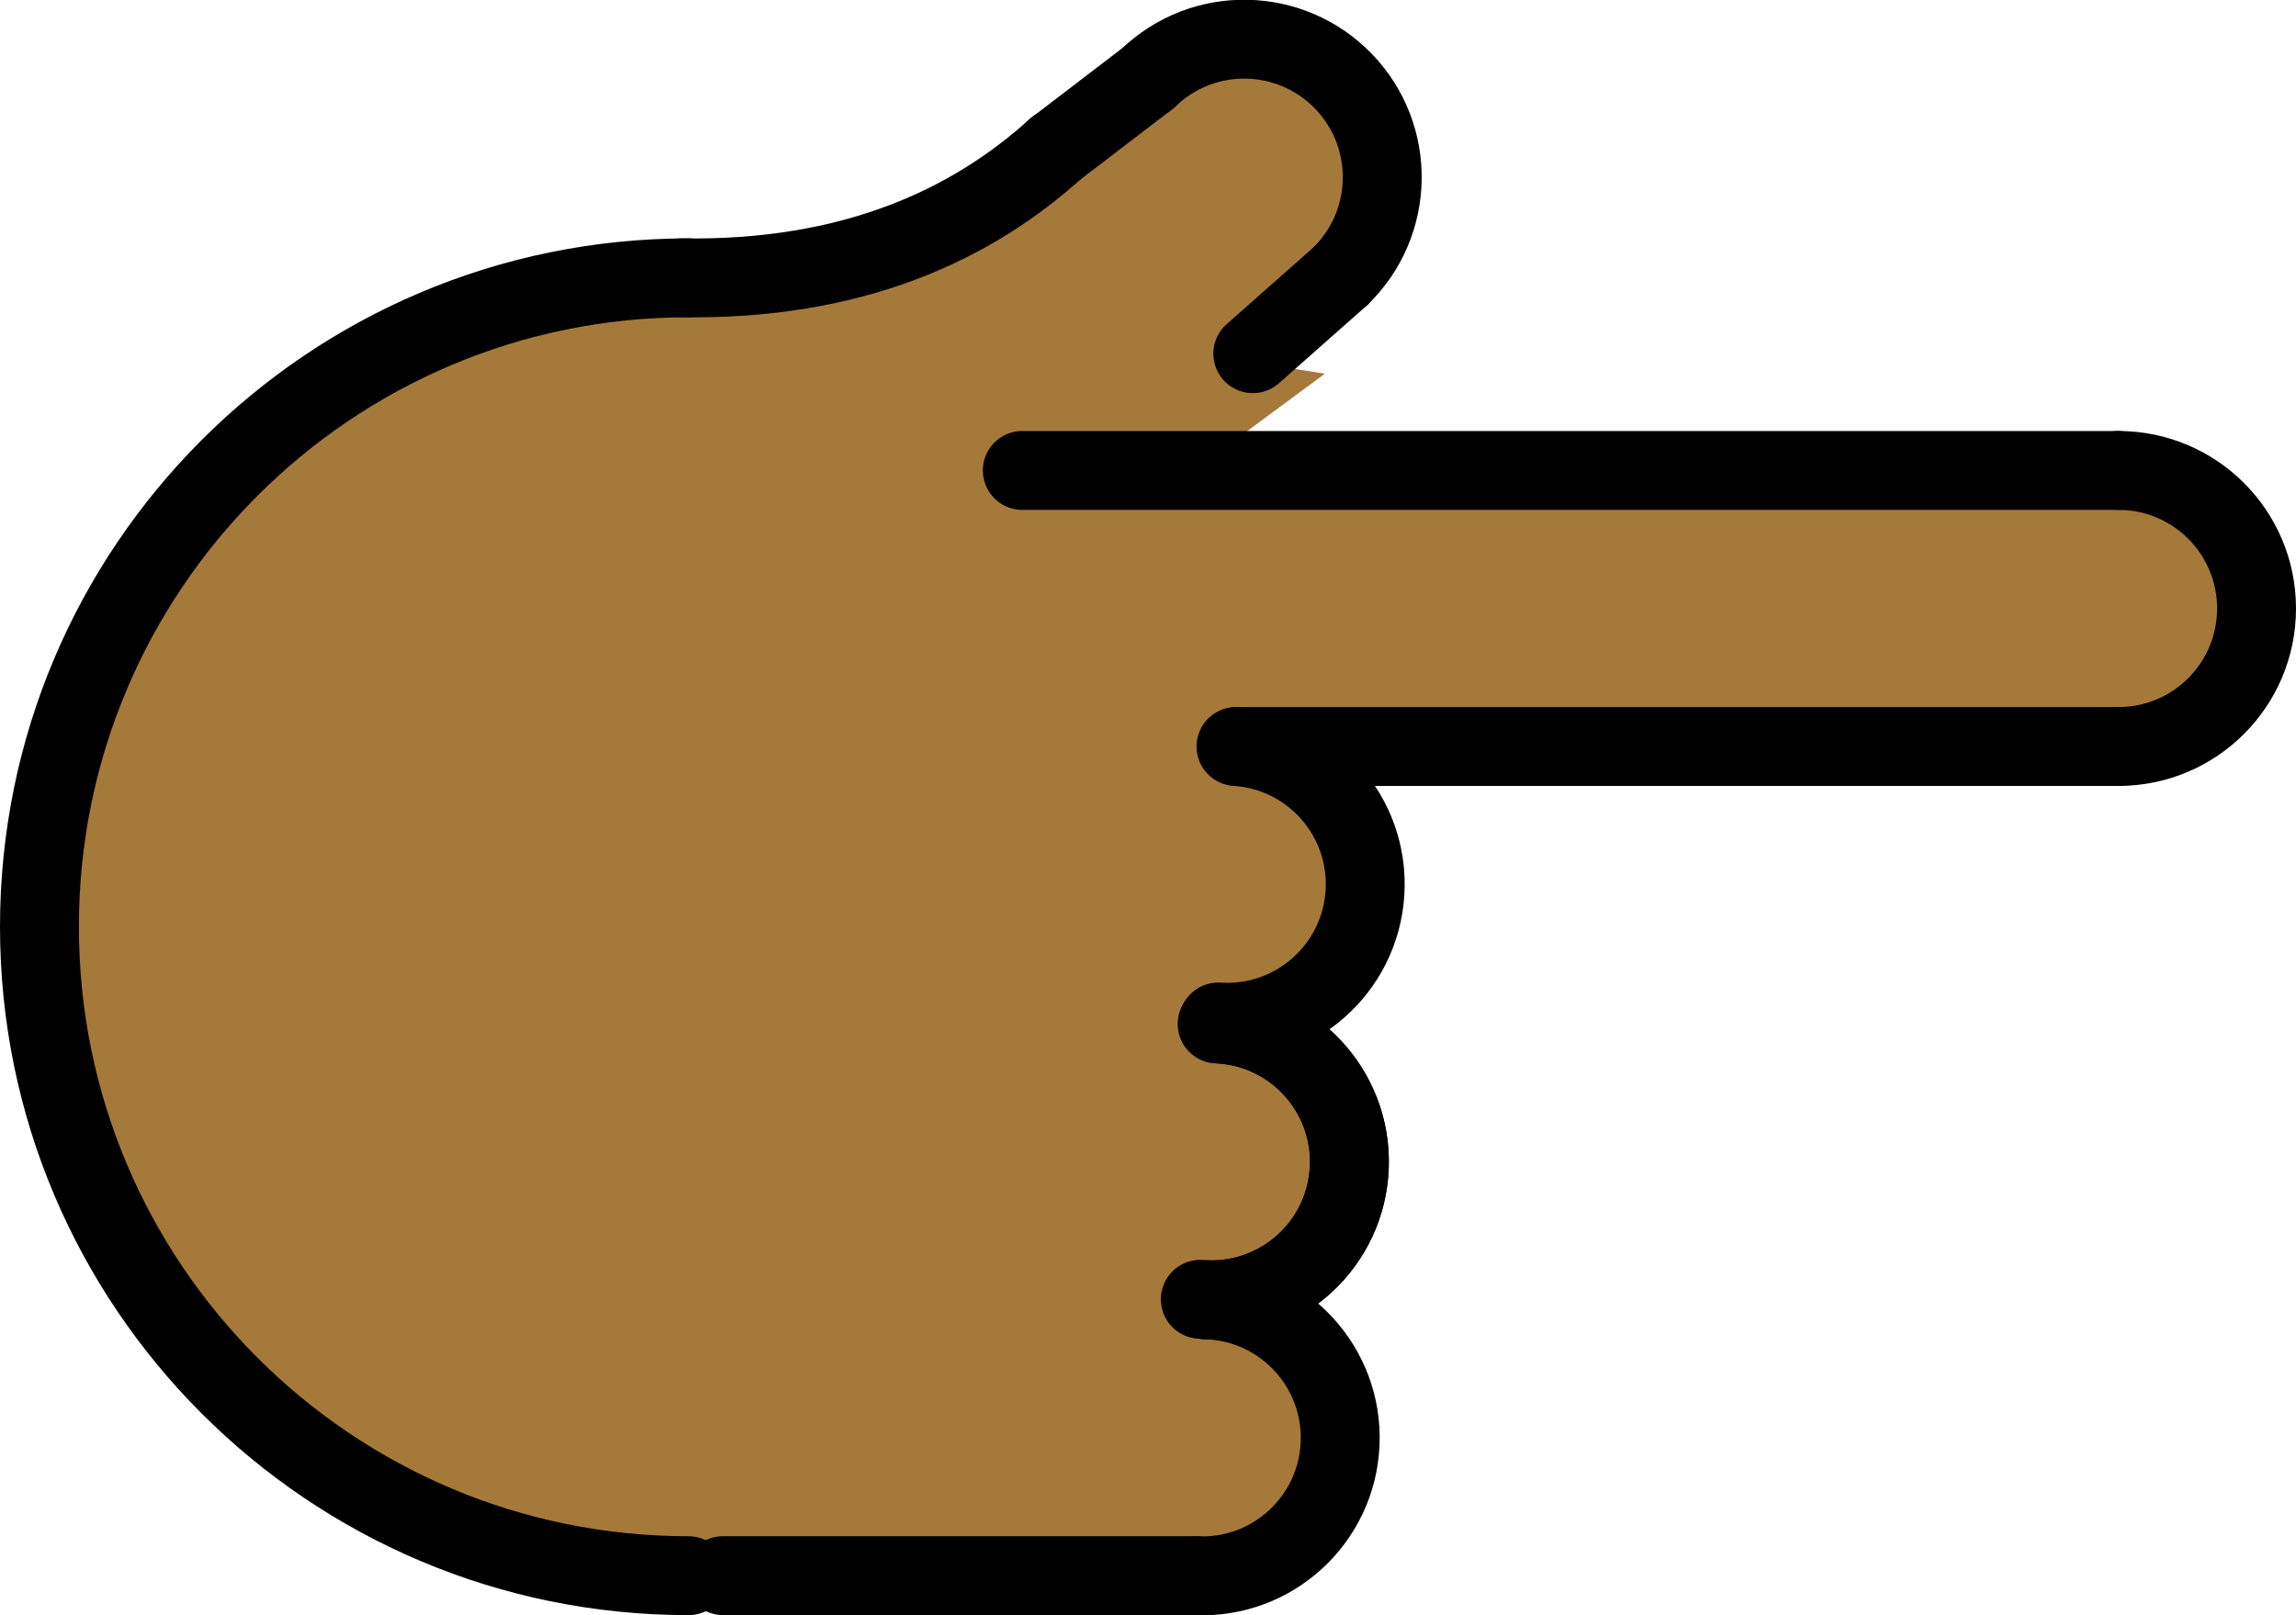 <svg xmlns="http://www.w3.org/2000/svg" xmlns:svg="http://www.w3.org/2000/svg" id="emoji" width="58.206" height="40.961" version="1.1" viewBox="0 0 58.206 40.961"><g id="skin" transform="translate(-6.912,-15.538)"><path id="path1" fill="#a57939" stroke="#a57939" d="m 26.303,55.288 c -11.975,0 -18.391,-7.161 -18.391,-16.249 0,-9.088 5.936,-19.291 31.153,-16.617"/><line id="line1" x1="25.242" x2="37.242" y1="55.494" y2="55.494" fill="#a57939" stroke="#a57939"/><path id="path2" fill="#a57939" stroke="#a57939" d="m 37.535,48.502 c 1.931,0.081 3.431,1.712 3.35,3.644 -0.081,1.931 -1.712,3.431 -3.644,3.35"/><path id="path3" fill="#a57939" stroke="#a57939" d="m 37.768,41.505 c 1.931,0.081 3.431,1.712 3.35,3.644 -0.081,1.931 -1.712,3.431 -3.644,3.35"/><path id="path4" fill="#a57939" stroke="#a57939" d="m 37.902,41.509 c 1.927,0.155 3.363,1.843 3.208,3.769 -0.155,1.927 -1.843,3.363 -3.769,3.208"/><path id="path5" fill="#a57939" stroke="#a57939" d="m 38.246,34.468 c 1.929,0.124 3.393,1.788 3.269,3.717 -0.124,1.929 -1.788,3.393 -3.717,3.269"/><path id="path6" fill="#a57939" stroke="#a57939" d="m 28.942,22.954 c 7.62,-5.867 10.687,-6.745 12.03,-5.355 1.343,1.39 -0.784,5.694 -2.174,7.037"/><path id="path7" fill="#a57939" stroke="#a57939" d="m 60.618,27.468 c 1.933,0 3.5,1.567 3.5,3.5 0,1.933 -1.567,3.5 -3.5,3.5"/><line id="line7" x1="38.283" x2="60.618" y1="34.468" y2="34.468" fill="#a57939" stroke="#a57939"/><line id="line8" x1="60.618" x2="32.828" y1="27.468" y2="27.468" fill="#a57939" stroke="#a57939"/><line id="line9" x1="38.672" x2="40.886" y1="24.507" y2="22.549" fill="#a57939" stroke="#a57939"/><path id="path9" fill="#a57939" stroke="#a57939" d="m 33.703,19.282 c -2.144,1.953 -5.168,3.373 -9.522,3.301"/><line id="line10" x1="36.022" x2="33.642" y1="17.514" y2="19.335" fill="#a57939" stroke="#a57939"/><polygon id="polygon10" fill="#a57939" stroke="#a57939" points="60.953 27.515 60.953 34.468 33.203 34.578 35.17 27.515"/><rect id="rect10" width="20.921" height="12.226" x="21.709" y="38.925" fill="#a57939" stroke="#a57939" transform="rotate(90,32.17,45.038)"/><polygon id="polygon11" fill="#a57939" stroke="#a57939" points="39.243 25.321 36.313 27.485 35.062 27.468 36.057 24.812"/></g><g id="line" transform="translate(-6.912,-15.538)"><path id="path11" fill="none" stroke="#000" stroke-linecap="round" stroke-linejoin="round" stroke-miterlimit="10" stroke-width="2" d="m 24.368,55.495 c -9.088,0 -16.456,-7.367 -16.456,-16.456 0,-9.088 7.367,-16.456 16.456,-16.456"/><line id="line11" x1="25.242" x2="37.242" y1="55.494" y2="55.494" fill="none" stroke="#000" stroke-linecap="round" stroke-linejoin="round" stroke-miterlimit="10" stroke-width="2"/><path id="path12" fill="none" stroke="#000" stroke-linecap="round" stroke-linejoin="round" stroke-miterlimit="10" stroke-width="2" d="m 37.535,48.502 c 1.931,0.081 3.431,1.712 3.35,3.644 -0.081,1.931 -1.712,3.431 -3.644,3.35"/><path id="path13" fill="none" stroke="#000" stroke-linecap="round" stroke-linejoin="round" stroke-miterlimit="10" stroke-width="2" d="m 37.768,41.505 c 1.931,0.081 3.431,1.712 3.35,3.644 -0.081,1.931 -1.712,3.431 -3.644,3.35"/><path id="path14" fill="none" stroke="#000" stroke-linecap="round" stroke-linejoin="round" stroke-miterlimit="10" stroke-width="2" d="m 37.902,41.509 c 1.927,0.155 3.363,1.843 3.208,3.769 -0.155,1.927 -1.843,3.363 -3.769,3.208"/><path id="path15" fill="none" stroke="#000" stroke-linecap="round" stroke-linejoin="round" stroke-miterlimit="10" stroke-width="2" d="m 38.246,34.468 c 1.929,0.124 3.393,1.788 3.269,3.717 -0.124,1.929 -1.788,3.393 -3.717,3.269"/><path id="path16" fill="none" stroke="#000" stroke-linecap="round" stroke-linejoin="round" stroke-miterlimit="10" stroke-width="2" d="m 36.022,17.514 c 1.39,-1.343 3.606,-1.304 4.949,0.086 1.343,1.39 1.304,3.606 -0.086,4.949"/><path id="path17" fill="none" stroke="#000" stroke-linecap="round" stroke-linejoin="round" stroke-miterlimit="10" stroke-width="2" d="m 60.618,27.468 c 1.933,0 3.5,1.567 3.5,3.5 0,1.933 -1.567,3.5 -3.5,3.5"/><line id="line17" x1="38.283" x2="60.618" y1="34.468" y2="34.468" fill="none" stroke="#000" stroke-linecap="round" stroke-linejoin="round" stroke-miterlimit="10" stroke-width="2"/><line id="line18" x1="60.618" x2="32.828" y1="27.468" y2="27.468" fill="none" stroke="#000" stroke-linecap="round" stroke-linejoin="round" stroke-miterlimit="10" stroke-width="2"/><line id="line19" x1="38.672" x2="40.886" y1="24.507" y2="22.549" fill="none" stroke="#000" stroke-linecap="round" stroke-linejoin="round" stroke-miterlimit="10" stroke-width="2"/><path id="path19" fill="none" stroke="#000" stroke-linecap="round" stroke-linejoin="round" stroke-miterlimit="10" stroke-width="2" d="m 33.703,19.282 c -2.144,1.953 -5.168,3.373 -9.522,3.301"/><line id="line20" x1="36.022" x2="33.642" y1="17.514" y2="19.335" fill="none" stroke="#000" stroke-linecap="round" stroke-linejoin="round" stroke-miterlimit="10" stroke-width="2"/></g></svg>